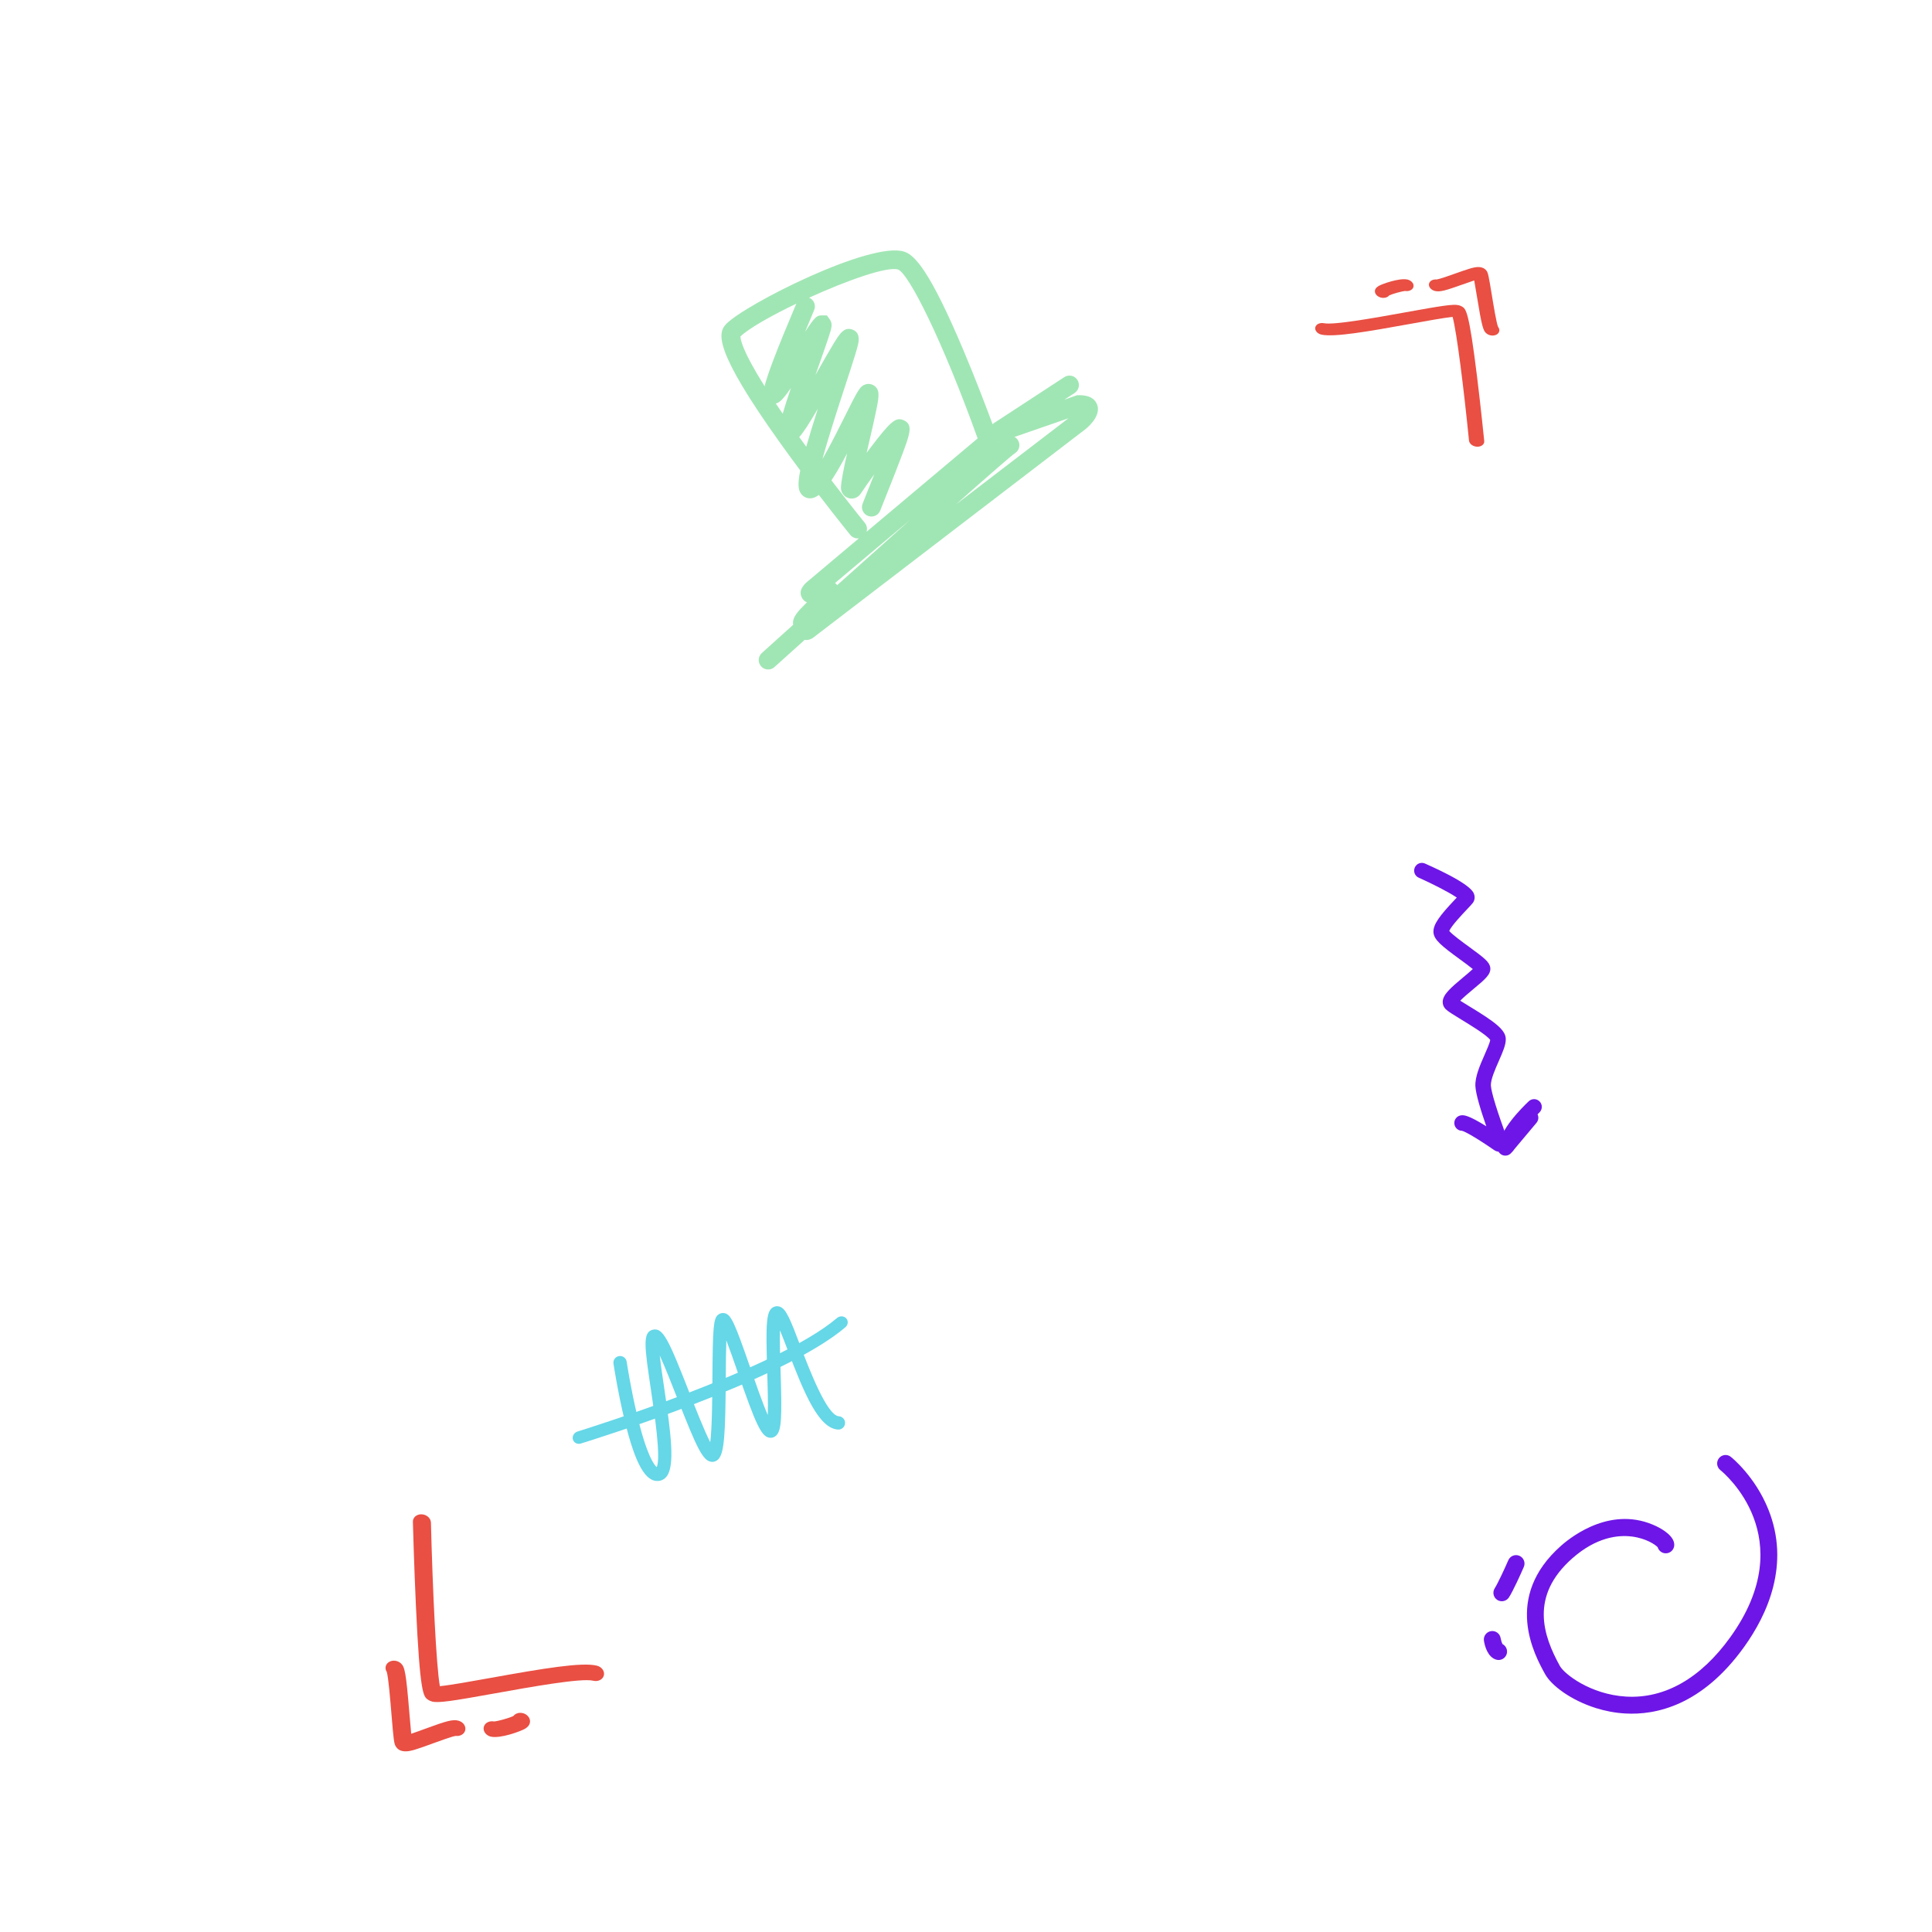 <?xml version="1.0" encoding="UTF-8"?> <svg xmlns="http://www.w3.org/2000/svg" id="icons" viewBox="0 0 800 800"><defs><style>.cls-1{fill:#65d7e7;}.cls-2{fill:#e94f43;}.cls-3{fill:#a0e6b4;}.cls-4{fill:#6e16e7;}</style></defs><path class="cls-3" d="m454.32,167.63c-.64-1.87-2.48-4.06-7.66-3.99h-.62s-5.28,1.84-5.28,1.84l4.22-2.76c1.81-1.18,2.32-3.61,1.14-5.42-1.18-1.81-3.61-2.32-5.42-1.14l-29.18,19.07c-.19.12-.36.26-.52.41-2.51-6.78-6.98-18.57-11.99-30.44-14.17-33.63-20.37-39.59-24.56-40.98-13.64-4.55-65.87,21.76-73.79,29.98-3.56,3.69-5.06,10.84,22.39,49.22,2.77,3.87,5.58,7.71,8.32,11.37-1.33,6.56-.71,8.8.95,10.35,1.31,1.23,3.22,1.55,4.97.84.58-.24,1.17-.59,1.78-1.04,7.4,9.63,12.91,16.44,13,16.55.9,1.11,2.28,1.59,3.59,1.41l-20.97,17.63c-1.18.97-4.32,3.53-2.72,6.81.53,1.09,1.28,1.73,2.17,2.08-3.59,3.53-6.29,6.22-5.69,9.28-6.4,5.76-11.11,10-12.99,11.7-1.61,1.45-1.74,3.92-.29,5.53.77.86,1.84,1.29,2.91,1.29.94,0,1.87-.33,2.62-1.01,3.97-3.58,8.16-7.35,12.48-11.24.21.03.42.06.63.06.95,0,1.91-.3,2.77-.88l.1-.07,112.57-86.21c.28-.21,6.83-5.18,5.1-10.23Zm-40.55,15.22s-.08.07-.13.11l-.03-.09c.05,0,.11-.01.16-.01Zm-84.03-57.12c-8.42,19.87-11.95,29.35-13.14,34.2-9.34-14.86-10.02-19.51-9.99-20.63,3.47-3.33,12.66-8.54,23.13-13.57Zm-5.64,45.56c-1.01-1.47-1.96-2.87-2.86-4.21,1.51-.39,2.71-1.3,6.27-6.42-1.54,4.54-2.65,7.98-3.41,10.64Zm7.01,9.93c-.06-.08-.11-.15-.16-.23,1.74-1.94,4.04-5.48,7.71-11.75-2.02,6.34-3.61,11.5-4.81,15.73-.91-1.24-1.82-2.49-2.73-3.75Zm13.17,17.68c1.91-2.84,4.03-6.52,6.48-11.13-1.51,6.74-2.45,11.5-2.54,14.1-.06,1.99,1.22,3.79,3.12,4.38,1.9.59,3.98-.16,5.06-1.84,1.04-1.62,3.17-4.65,5.62-8.02-.77,1.94-1.49,3.76-2.11,5.31-1.02,2.56-1.96,4.93-2.72,6.85-.79,2.01.21,4.29,2.22,5.07.47.18.95.27,1.43.27,1.57,0,3.04-.95,3.65-2.49.75-1.91,1.68-4.26,2.7-6.81,2.19-5.49,4.67-11.72,6.54-16.75,2.99-8.06,4.49-12.1.43-13.84-3.27-1.4-5.37.37-14.06,11.85-.41.55-.83,1.1-1.24,1.65.42-1.87.86-3.74,1.27-5.5,1.08-4.69,2.11-9.12,2.79-12.54,1.02-5.11,1.7-8.48-1.48-10.07-.97-.48-2.07-.56-3.11-.21-2.22.74-3.02,2.2-8.58,13.38-2.09,4.2-5.8,11.64-9.19,17.54,2.54-9.35,6.79-22.32,9.29-29.96,1.73-5.29,3.23-9.86,4.27-13.27.57-1.87.96-3.26,1.19-4.26.75-3.21-.02-5.27-2.3-6.12-3.52-1.32-5.37,1.74-8.18,6.37-1.84,3.04-4.18,7.17-6.67,11.54-.16.28-.32.57-.49.86.57-1.62,1.1-3.14,1.58-4.48,1.39-3.94,2.7-7.65,3.61-10.38,1.51-4.54,2.08-6.24.74-8.13l-1.21-1.67h-2.03c-2.1,0-2.84.46-6.97,6.75,1.22-2.99,2.49-6.01,3.73-8.96.84-1.99-.09-4.29-2.08-5.13,0,0,0,0-.01,0,15.64-7.12,32.46-13.11,36.91-11.63,4.44,1.88,18.17,29.04,32.88,69.91l-46.01,38.67c.39-1.22.18-2.6-.69-3.67-.09-.11-6.04-7.45-13.85-17.65Zm1.47,42.53l31.06-26.11c-9.98,8.9-20.57,18.38-30.14,26.97-.28-.35-.58-.64-.91-.86Zm50.07-32.54c13.37-11.86,22.96-20.24,24.5-21.27,1.82-1.17,2.34-3.6,1.16-5.41-.36-.56-.85-.98-1.4-1.28l22.36-7.74-46.63,35.71Z"></path><path class="cls-1" d="m273.38,613.12c-.22.05-.44.09-.66.11-5.44.51-9.64-6.94-14.03-24.9-2.84-11.64-4.65-23.54-4.66-23.66-.23-1.51.82-2.92,2.32-3.14,1.51-.23,2.92.81,3.14,2.32.02.11,1.66,10.95,4.27,21.92,4.06,17.07,7.16,20.9,8.19,21.73,1.77-3.97-.92-22.04-2.4-31.95-2.66-17.89-3.56-23.91.73-24.94s6.57,4.09,15.25,26.22c2.57,6.56,6.14,15.68,8.57,20.37.76-6.18.85-18.78.9-27.01.14-20.8.44-24.18,2.35-25.78.79-.66,1.84-.89,2.83-.62,2.56.71,3.94,3.66,10.5,22.56,2.14,6.16,5.04,14.53,7.24,19.6.18-4.91-.06-12.39-.23-17.94-.64-20.45-.47-25.38,2.7-26.84.84-.39,1.78-.4,2.66-.05,2.5,1.02,4.09,4.92,8.31,16.03,3.57,9.4,11,28.97,15.98,29.29,1.52.1,2.68,1.41,2.58,2.93-.1,1.52-1.41,2.68-2.93,2.58-7.91-.5-13.85-14.54-20.8-32.84-1.03-2.72-2.19-5.78-3.23-8.27-.13,4.82.09,11.77.26,17,.6,19.11.44,24.58-1.89,26.66-.75.67-1.75.98-2.73.83-3.45-.5-5.76-5.92-13.14-27.16-1.45-4.18-3.2-9.22-4.7-13.15-.16,4.42-.2,10.17-.23,15.22-.16,23.82-.61,31.63-3.17,34.09-.7.67-1.59,1.03-2.51,1-3.72-.11-6.22-5.46-14.45-26.48-2.13-5.42-4.94-12.61-7.21-17.55.43,3.94,1.18,8.99,1.84,13.44,2.86,19.25,4.48,32.19,1.01,36.63-.71.91-1.62,1.5-2.65,1.75Zm-1.06-5.39h0s0,0,0,0Z"></path><path class="cls-1" d="m238.63,592.97c-1.12.61-1.74,1.88-1.41,3.08.38,1.38,1.87,2.13,3.32,1.68,3.39-1.04,83.28-25.75,109.5-48.13,1.16-.99,1.32-2.64.36-3.7-.96-1.06-2.68-1.11-3.83-.13-25.31,21.59-106.58,46.73-107.4,46.98-.19.06-.37.13-.54.22Z"></path><path class="cls-4" d="m602.27,465.7c-.04-.17-.06-.35-.07-.53-.09-1.77,1.27-3.27,3.04-3.36.94-.05,2.7-.14,10.21,4.56-2.36-6.74-4.41-13.47-4.53-16.74-.14-3.9,1.96-8.66,3.81-12.86.88-1.99,2.16-4.91,2.34-6.15-1.33-1.97-8.49-6.32-11.99-8.45-3.55-2.16-5.44-3.33-6.45-4.3-.84-.81-1.28-1.91-1.24-3.09.11-2.96,3.16-5.64,8.54-10.13,1.21-1.01,2.85-2.37,3.93-3.39-1.37-1.14-3.59-2.75-5.21-3.93-7.7-5.6-10.85-8.17-11.08-11.19-.25-3.37,2.73-7.16,9.09-13.88.19-.2.38-.4.56-.59-2.94-2.06-9.8-5.59-15.76-8.24-1.62-.72-2.34-2.62-1.62-4.23.72-1.62,2.61-2.35,4.23-1.62,19.36,8.62,20.12,11.76,20.44,13.11.27,1.14.02,2.37-.73,3.29-.53.65-1.38,1.56-2.46,2.7-1.79,1.89-6.33,6.69-7.22,8.8,1.27,1.54,5.63,4.71,8.33,6.68,6.2,4.51,8.37,6.21,8.66,8.51.35,2.77-2.12,4.82-7.04,8.92-1.62,1.35-4.04,3.37-5.4,4.78,1.08.7,2.52,1.57,3.77,2.33,10.53,6.4,14.96,9.69,15.09,13.41.09,2.47-1.23,5.46-2.9,9.26-1.49,3.39-3.35,7.61-3.27,10.04.1,2.75,2.76,11.37,6.95,22.49.57,1.53.1,3.22-1.18,4.22-1.28,1-3.04,1.05-4.37.13-7.38-5.1-12.07-7.71-13.39-8.02-1.49-.02-2.76-1.08-3.07-2.51Zm3.29,2.51h0s0,0,0,0Zm-5.61-82.33h0s0,0,0,0Zm-.13-.8h0Zm17.37,45.74-6.17-28.47"></path><path class="cls-4" d="m620.89,475.18c-.04-.2-.07-.41-.07-.63-.12-6.36,9.3-15.8,12.2-18.54,1.28-1.22,3.31-1.17,4.53.12,1.22,1.28,1.16,3.31-.12,4.53-4.96,4.71-10.24,11.37-10.2,13.76.03,1.77-1.37,3.23-3.15,3.27-1.55.03-2.87-1.05-3.19-2.51Z"></path><path class="cls-4" d="m620.2,476.01c-.21-.94,0-1.96.67-2.75l10.46-12.48c1.14-1.36,3.16-1.54,4.52-.4,1.36,1.14,1.54,3.16.4,4.52l-10.46,12.48c-1.14,1.36-3.16,1.54-4.52.4-.56-.47-.93-1.1-1.07-1.77Z"></path><path class="cls-2" d="m178.89,704.56c-.67-.17-1.17-.42-1.66-.75-1.93-1.32-3.32-2.28-5.01-38.88-.8-17.34-1.24-34.65-1.25-34.82-.05-1.79,1.59-3.16,3.65-3.07,2.07.1,3.77,1.62,3.82,3.41.71,28.08,2.2,59.51,3.7,67.76,4.19-.4,13.39-2.05,21.03-3.43,21.85-3.93,37.79-6.6,43.99-5.06,2.02.5,3.31,2.3,2.89,4.02-.43,1.72-2.41,2.71-4.43,2.21-4.87-1.21-26.26,2.64-40.41,5.19-18.18,3.27-23.63,4.1-26.34,3.43Zm1.36-6.28h0Z"></path><path class="cls-2" d="m166.46,725.04c-1-.25-1.92-.8-2.57-1.86-.71-1.15-.9-2.52-1.79-13.32-.48-5.81-1.27-15.41-1.94-17.54-.84-1.28-.66-2.88.55-3.87,1.44-1.18,3.81-1.05,5.28.3,1.62,1.48,2.11,3.46,3.57,21.13.22,2.69.48,5.77.71,8.03,1.79-.6,4-1.4,5.7-2.03,8.59-3.15,11.56-4.1,14.02-3.34,1.99.61,3.14,2.47,2.58,4.16-.49,1.47-2.13,2.32-3.87,2.1-1.56.22-6.44,2.01-9.4,3.09-2.64.97-5.14,1.88-7.16,2.5-1.36.42-3.69,1.13-5.67.64Zm-5.7-32.01s0,0,0,0c0,0,0,0,0,0Zm0,0h0Z"></path><path class="cls-2" d="m203.18,719.09c-.14-.04-.28-.08-.41-.12-1.95-.71-2.99-2.61-2.32-4.26.59-1.46,2.33-2.22,4.08-1.89,1.61-.08,6.46-1.46,8.04-2.26.61-.8,1.67-1.32,2.9-1.31,2.05,0,3.84,1.47,3.99,3.26.11,1.32-.59,2.44-2.06,3.32-1.75,1.05-10.32,4.22-14.21,3.26Zm8.82-6.62s0,0,0,0c0,0,0,0,0,0Zm0,0s0,0,0,0c0,0,0,0,0,0Z"></path><path class="cls-2" d="m603.9,126.36c.57.12,1.01.3,1.43.55,1.69.97,2.92,1.68,6.32,29.35,1.61,13.11,2.92,26.21,2.94,26.34.14,1.35-1.17,2.42-2.91,2.37-1.75-.04-3.26-1.17-3.4-2.53-2.12-21.24-5.08-45.01-6.79-51.23-3.51.36-11.15,1.75-17.5,2.9-18.16,3.29-31.42,5.54-36.72,4.47-1.72-.35-2.91-1.69-2.64-3,.26-1.31,1.88-2.08,3.6-1.74,4.16.84,21.94-2.38,33.7-4.51,15.11-2.74,19.64-3.44,21.96-2.97Zm-.81,4.77h0Z"></path><path class="cls-2" d="m613.24,110.69c.86.17,1.65.58,2.26,1.37.66.86.89,1.89,2.23,10.05.72,4.39,1.9,11.65,2.59,13.25.77.96.71,2.17-.25,2.94-1.15.92-3.15.85-4.46-.15-1.45-1.1-1.96-2.59-4.14-15.95-.33-2.03-.71-4.36-1.03-6.07-1.48.48-3.28,1.12-4.68,1.62-7.05,2.5-9.5,3.27-11.61,2.73-1.7-.44-2.78-1.83-2.4-3.11.33-1.12,1.67-1.79,3.14-1.64,1.3-.19,5.31-1.61,7.74-2.48,2.17-.77,4.22-1.5,5.89-2,1.12-.33,3.04-.91,4.73-.56Zm6.53,24.15s0,0,0,0c0,0,0,0,0,0Zm0,0h0Z"></path><path class="cls-2" d="m582.68,115.72c.12.02.24.05.35.09,1.68.51,2.66,1.93,2.18,3.19-.42,1.11-1.84,1.72-3.33,1.49-1.35.09-5.35,1.19-6.64,1.83-.47.61-1.33,1.02-2.37,1.03-1.73.02-3.31-1.06-3.53-2.41-.16-1,.36-1.85,1.55-2.54,1.41-.82,8.45-3.34,11.77-2.67Zm-7.05,5.14s0,0,0,0c0,0,0,0,0,0Zm0,0s0,0,0,0c0,0,0,0,0,0Z"></path><path class="cls-4" d="m660.82,707.27c-10.53-3.3-18.49-9.45-21.01-14.02-4.36-7.88-17.62-31.87,6.68-53.27,4.66-4.1,21.25-16.79,39.5-7.93,2.26,1.1,7.49,4.05,7.28,7.84-.11,1.93-1.75,3.41-3.69,3.3-1.53-.08-2.78-1.14-3.18-2.54-.92-.99-4.73-3.67-10.72-4.41-5.74-.71-14.67.27-24.58,8.99-17.79,15.67-12.11,32.08-5.18,44.63,1.79,3.25,12.57,11.78,27.38,12.66,15.99.95,30.92-7.55,43.17-24.58,29.71-41.3-2.74-68.1-4.13-69.22-1.5-1.21-1.75-3.41-.55-4.92,1.21-1.51,3.4-1.76,4.91-.55.41.32,10.01,8.07,15.5,21.69,9.21,22.84-.38,43.65-10.05,57.09-17.34,24.1-36.36,28.25-49.27,27.48-4.27-.25-8.34-1.07-12.08-2.24Z"></path><path class="cls-4" d="m619.49,687.21c-3.58-1.12-4.71-5.82-5.02-7.78-.31-1.91.99-3.7,2.9-4.01,1.91-.31,3.71.99,4.01,2.9.15.87.5,1.97.77,2.45,1.48.77,2.24,2.51,1.73,4.15-.58,1.84-2.54,2.87-4.39,2.29Zm2.09-6.68h0s0,0,0,0Z"></path><path class="cls-4" d="m620.84,662.89c-.3-.1-.6-.23-.88-.42-1.62-1.06-2.06-3.23-1-4.85,1.07-1.63,4.13-8.13,5.59-11.55.76-1.78,2.82-2.6,4.59-1.85,1.78.76,2.6,2.81,1.85,4.59-1.16,2.73-4.59,10.24-6.18,12.65-.88,1.34-2.52,1.87-3.97,1.42Z"></path></svg> 